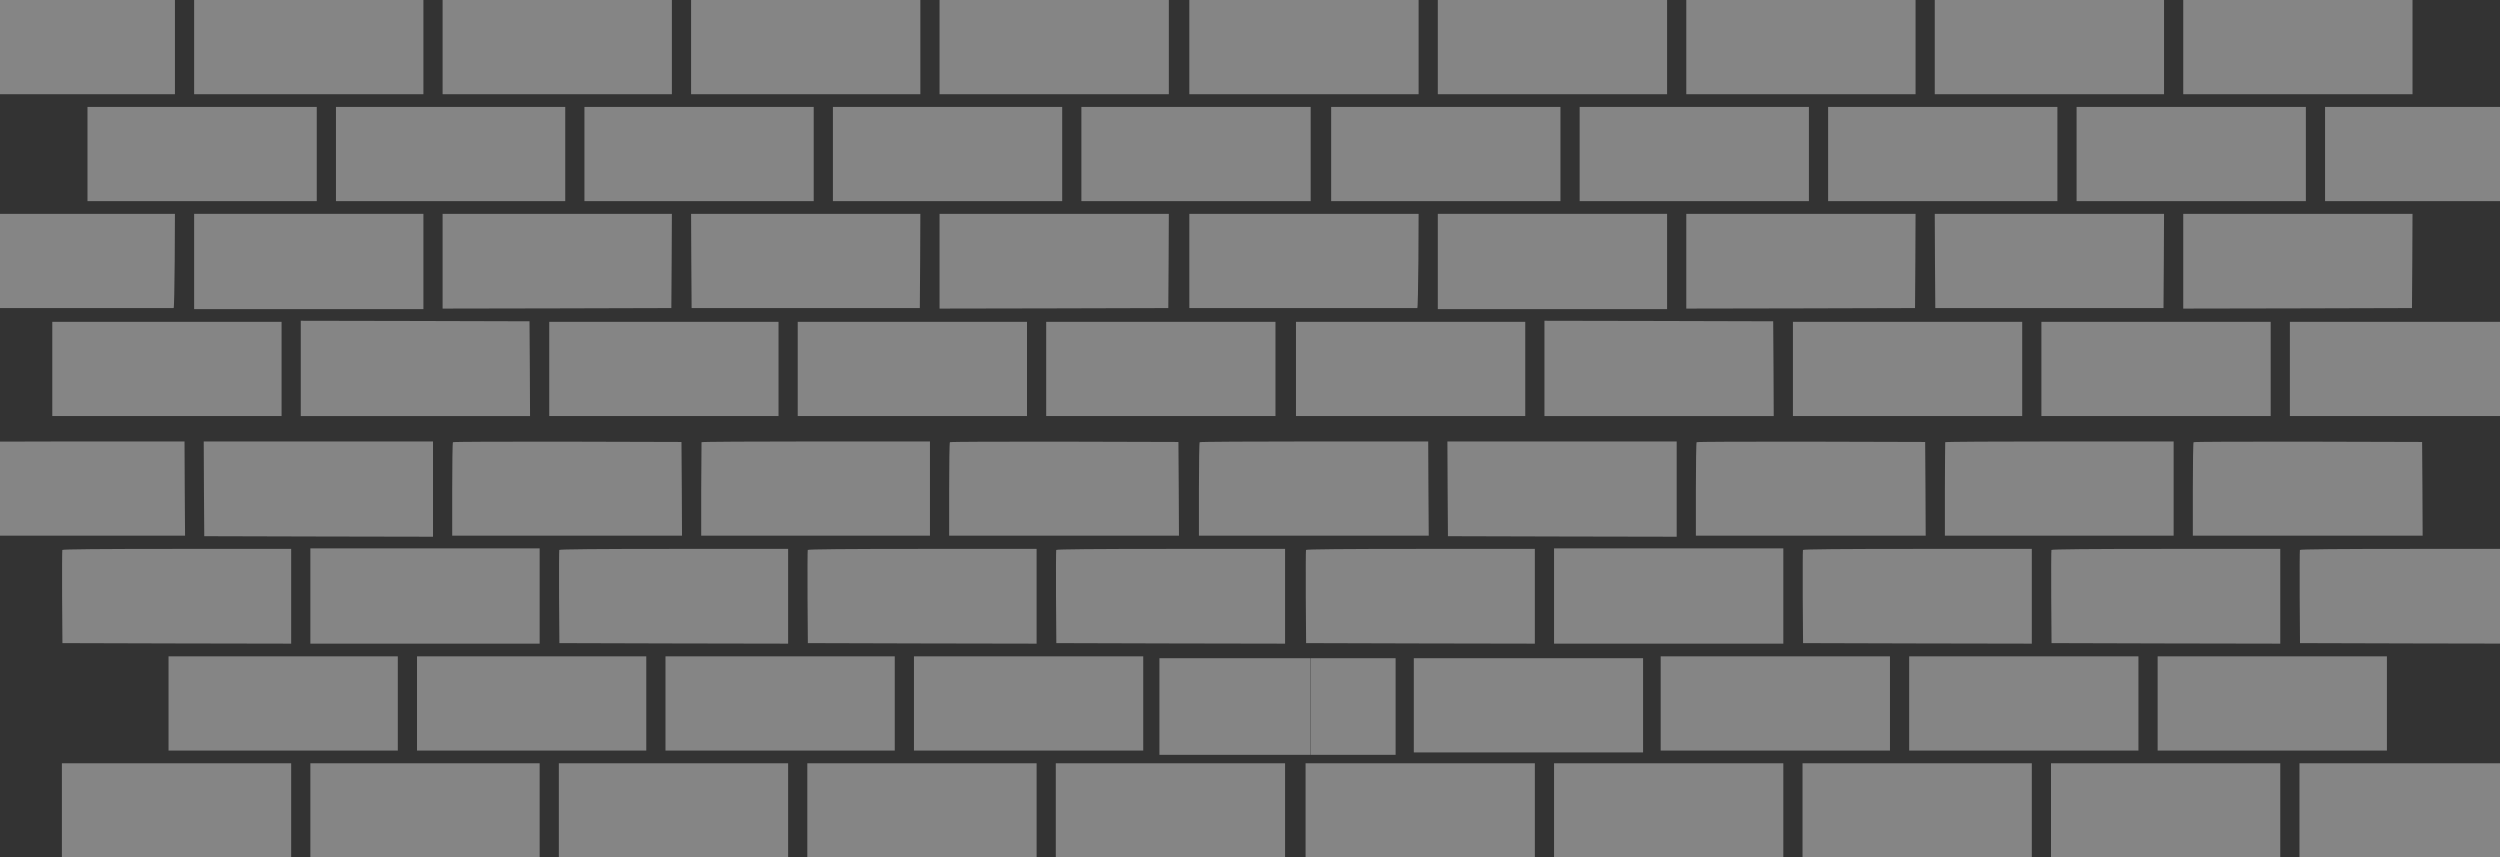 <svg width="414" height="142" viewBox="0 0 414 142" fill="none" xmlns="http://www.w3.org/2000/svg">
<rect x="0" y="0" width="414" height="142" fill="#333333" stroke="none"/>
<path d="M196.953 7.801V15.602H215.938H234.922V7.801V7.31647e-06H215.938H196.953V7.801Z" fill="white" fill-opacity="0.4"/>
<path d="M238.101 7.801V15.602H257.085H276.07V7.801V7.31647e-06H257.085H238.101V7.801Z" fill="white" fill-opacity="0.4"/>
<path d="M279.249 7.801V15.602H298.233H317.217V7.801V7.31647e-06H298.233H279.249V7.801Z" fill="white" fill-opacity="0.4"/>
<path d="M320.396 7.801V15.602H339.38H358.365V7.801V7.31647e-06H339.38H320.396V7.801Z" fill="white" fill-opacity="0.4"/>
<path d="M361.544 7.801V15.602H380.528H399.512V7.801V7.31647e-06H380.528H361.544V7.801Z" fill="white" fill-opacity="0.4"/>
<path d="M220.441 25.507V33.309H239.426H258.41V25.507V17.706H239.426H220.441V25.507Z" fill="white" fill-opacity="0.4"/>
<path d="M261.589 25.507V33.309H280.573H299.557V25.507V17.706H280.573H261.589V25.507Z" fill="white" fill-opacity="0.4"/>
<path d="M302.736 25.507V33.309H321.721H340.705V25.507V17.706H321.721H302.736V25.507Z" fill="white" fill-opacity="0.4"/>
<path d="M343.884 25.507V33.309H362.868H381.852V25.507V17.706H362.868H343.884V25.507Z" fill="white" fill-opacity="0.4"/>
<path d="M385.031 25.507V33.309H404.016H423V25.507V17.706H404.016H385.031V25.507Z" fill="white" fill-opacity="0.4"/>
<path d="M196.953 43.214V51.015H215.761C226.11 51.015 234.622 51.015 234.71 51.015C234.781 51.015 234.852 47.509 234.887 43.214L234.922 35.412H215.938H196.953V43.214Z" fill="white" fill-opacity="0.4"/>
<path d="M238.101 43.301V51.19H257.085H276.07V43.301V35.412H257.085H238.101V43.301Z" fill="white" fill-opacity="0.4"/>
<path d="M279.249 43.249V51.102L298.18 51.067L317.129 51.015L317.182 43.214L317.217 35.412H298.233H279.249V43.249Z" fill="white" fill-opacity="0.4"/>
<path d="M320.431 43.214L320.484 51.015H339.38H358.277L358.33 43.214L358.365 35.412H339.38H320.396L320.431 43.214Z" fill="white" fill-opacity="0.4"/>
<path d="M361.544 43.249V51.102L380.475 51.067L399.424 51.015L399.477 43.214L399.512 35.412H380.528H361.544V43.249Z" fill="white" fill-opacity="0.4"/>
<path d="M255.761 61.007V68.896H274.745H293.73L293.694 61.042L293.641 53.206L274.71 53.154L255.761 53.118V61.007Z" fill="white" fill-opacity="0.4"/>
<path d="M214.613 61.095V68.896H233.598H252.582V61.095V53.294H233.598H214.613V61.095Z" fill="white" fill-opacity="0.4"/>
<path d="M296.908 61.095V68.896H315.893H334.877V61.095V53.294H315.893H296.908V61.095Z" fill="white" fill-opacity="0.4"/>
<path d="M338.056 61.095V68.896H357.04H376.025V61.095V53.294H357.04H338.056V61.095Z" fill="white" fill-opacity="0.4"/>
<path d="M379.203 61.095V68.896H398.188H417.172V61.095V53.294H398.188H379.203V61.095Z" fill="white" fill-opacity="0.4"/>
<path d="M198.666 73.226C198.596 73.279 198.543 76.803 198.543 81.028V88.706H217.58H236.6L236.547 80.905L236.512 73.104H217.633C207.267 73.104 198.719 73.156 198.666 73.226Z" fill="white" fill-opacity="0.4"/>
<path d="M239.726 80.94L239.779 88.794L258.728 88.846L277.659 88.882V80.993V73.104H258.675H239.69L239.726 80.94Z" fill="white" fill-opacity="0.4"/>
<path d="M280.962 73.226C280.891 73.279 280.838 76.803 280.838 81.028V88.706H299.875H318.895L318.86 80.957L318.807 73.191L299.946 73.139C289.562 73.121 281.015 73.156 280.962 73.226Z" fill="white" fill-opacity="0.4"/>
<path d="M322.127 73.226C322.109 73.314 322.091 76.82 322.074 81.028V88.706H341.023H359.954V80.905V73.104H341.058C330.674 73.104 322.144 73.156 322.127 73.226Z" fill="white" fill-opacity="0.4"/>
<path d="M363.257 73.226C363.186 73.279 363.133 76.803 363.133 81.028V88.706H382.17H401.19L401.155 80.957L401.102 73.191L382.241 73.139C371.857 73.121 363.31 73.156 363.257 73.226Z" fill="white" fill-opacity="0.4"/>
<path d="M216.273 91.073C216.238 91.16 216.22 94.684 216.238 98.874L216.291 106.5L235.24 106.553L254.171 106.588V98.751V90.897H235.258C222.808 90.897 216.309 90.95 216.273 91.073Z" fill="white" fill-opacity="0.4"/>
<path d="M257.35 98.699V106.588H276.335H295.319V98.699V90.81H276.335H257.35V98.699Z" fill="white" fill-opacity="0.4"/>
<path d="M298.568 91.073C298.533 91.16 298.516 94.684 298.533 98.874L298.586 106.5L317.535 106.553L336.467 106.588V98.751V90.897H317.553C305.103 90.897 298.604 90.95 298.568 91.073Z" fill="white" fill-opacity="0.4"/>
<path d="M339.716 91.073C339.681 91.16 339.663 94.684 339.681 98.874L339.734 106.5L358.683 106.553L377.614 106.588V98.751V90.897H358.7C346.25 90.897 339.751 90.95 339.716 91.073Z" fill="white" fill-opacity="0.4"/>
<path d="M380.864 91.073C380.828 91.16 380.811 94.684 380.828 98.874L380.881 106.5L399.83 106.553L418.762 106.588V98.751V90.897H399.848C387.398 90.897 380.899 90.95 380.864 91.073Z" fill="white" fill-opacity="0.4"/>
<path d="M234.126 116.801V124.602H253.11H272.094V116.801V109H253.11H234.126V116.801Z" fill="white" fill-opacity="0.4"/>
<path d="M217.047 117V125H224.079H231.112V117V109H224.079H217.047V117Z" fill="white" fill-opacity="0.4"/>
<path d="M275.01 116.493V124.294H293.995H312.979V116.493V108.691H293.995H275.01V116.493Z" fill="white" fill-opacity="0.4"/>
<path d="M316.158 116.493V124.294H335.142H354.126V116.493V108.691H335.142H316.158V116.493Z" fill="white" fill-opacity="0.4"/>
<path d="M357.305 116.493V124.294H376.29H395.274V116.493V108.691H376.29H357.305V116.493Z" fill="white" fill-opacity="0.4"/>
<path d="M216.203 134.199V142H235.187H254.172V134.199V126.398H235.187H216.203V134.199Z" fill="white" fill-opacity="0.4"/>
<path d="M257.35 134.199V142H276.335H295.319V134.199V126.398H276.335H257.35V134.199Z" fill="white" fill-opacity="0.4"/>
<path d="M298.498 134.199V142H317.482H336.467V134.199V126.398H317.482H298.498V134.199Z" fill="white" fill-opacity="0.4"/>
<path d="M339.645 134.199V142H358.63H377.614V134.199V126.398H358.63H339.645V134.199Z" fill="white" fill-opacity="0.4"/>
<path d="M380.793 134.199V142H399.777H418.762V134.199V126.398H399.777H380.793V134.199Z" fill="white" fill-opacity="0.4"/>
<path d="M-9 7.801V15.602H9.984H28.969V7.801V7.31647e-06H9.984H-9V7.801Z" fill="white" fill-opacity="0.4"/>
<path d="M32.148 7.801V15.602H51.132H70.116V7.801V7.31647e-06H51.132H32.148V7.801Z" fill="white" fill-opacity="0.4"/>
<path d="M73.295 7.801V15.602H92.279H111.264V7.801V7.31647e-06H92.279H73.295V7.801Z" fill="white" fill-opacity="0.4"/>
<path d="M114.443 7.801V15.602H133.427H152.411V7.801V7.31647e-06H133.427H114.443V7.801Z" fill="white" fill-opacity="0.4"/>
<path d="M155.59 7.801V15.602H174.574H193.559V7.801V7.31647e-06H174.574H155.59V7.801Z" fill="white" fill-opacity="0.4"/>
<path d="M14.488 25.507V33.309H33.472H52.456V25.507V17.706H33.472H14.488V25.507Z" fill="white" fill-opacity="0.4"/>
<path d="M55.635 25.507V33.309H74.62H93.604V25.507V17.706H74.62H55.635V25.507Z" fill="white" fill-opacity="0.4"/>
<path d="M96.783 25.507V33.309H115.767H134.751V25.507V17.706H115.767H96.783V25.507Z" fill="white" fill-opacity="0.4"/>
<path d="M137.93 25.507V33.309H156.915H175.899V25.507V17.706H156.915H137.93V25.507Z" fill="white" fill-opacity="0.4"/>
<path d="M179.078 25.507V33.309H198.062H217.047V25.507V17.706H198.062H179.078V25.507Z" fill="white" fill-opacity="0.4"/>
<path d="M-9 43.214V51.015H9.808C20.157 51.015 28.669 51.015 28.757 51.015C28.828 51.015 28.898 47.509 28.933 43.214L28.969 35.412H9.984H-9V43.214Z" fill="white" fill-opacity="0.4"/>
<path d="M32.148 43.301V51.19H51.132H70.116V43.301V35.412H51.132H32.148V43.301Z" fill="white" fill-opacity="0.4"/>
<path d="M73.295 43.249V51.102L92.226 51.067L111.175 51.015L111.228 43.214L111.264 35.412H92.279H73.295V43.249Z" fill="white" fill-opacity="0.4"/>
<path d="M114.478 43.214L114.531 51.015H133.427H152.323L152.376 43.214L152.411 35.412H133.427H114.443L114.478 43.214Z" fill="white" fill-opacity="0.4"/>
<path d="M155.59 43.249V51.102L174.522 51.067L193.471 51.015L193.524 43.214L193.559 35.412H174.574H155.59V43.249Z" fill="white" fill-opacity="0.4"/>
<path d="M49.807 61.007V68.896H68.792H87.776L87.741 61.042L87.688 53.206L68.757 53.154L49.807 53.118V61.007Z" fill="white" fill-opacity="0.4"/>
<path d="M8.66 61.095V68.896H27.644H46.629V61.095V53.294H27.644H8.66V61.095Z" fill="white" fill-opacity="0.4"/>
<path d="M90.955 61.095V68.896H109.939H128.924V61.095V53.294H109.939H90.955V61.095Z" fill="white" fill-opacity="0.4"/>
<path d="M132.102 61.095V68.896H151.087H170.071V61.095V53.294H151.087H132.102V61.095Z" fill="white" fill-opacity="0.4"/>
<path d="M173.25 61.095V68.896H192.234H211.219V61.095V53.294H192.234H173.25V61.095Z" fill="white" fill-opacity="0.4"/>
<path d="M-7.287 73.226C-7.358 73.279 -7.411 76.803 -7.411 81.028V88.706H11.627H30.646L30.593 80.905L30.558 73.104H11.68C1.313 73.104 -7.234 73.156 -7.287 73.226Z" fill="white" fill-opacity="0.4"/>
<path d="M33.772 80.94L33.825 88.794L52.774 88.846L71.706 88.882V80.993V73.104H52.721H33.737L33.772 80.94Z" fill="white" fill-opacity="0.4"/>
<path d="M75.008 73.226C74.937 73.279 74.885 76.803 74.885 81.028V88.706H93.922H112.942L112.906 80.957L112.853 73.191L93.993 73.139C83.608 73.121 75.061 73.156 75.008 73.226Z" fill="white" fill-opacity="0.4"/>
<path d="M116.173 73.226C116.156 73.314 116.138 76.82 116.12 81.028V88.706H135.069H154.001V80.905V73.104H135.105C124.721 73.104 116.191 73.156 116.173 73.226Z" fill="white" fill-opacity="0.4"/>
<path d="M157.303 73.226C157.232 73.279 157.18 76.803 157.18 81.028V88.706H176.217H195.237L195.201 80.957L195.148 73.191L176.287 73.139C165.903 73.121 157.356 73.156 157.303 73.226Z" fill="white" fill-opacity="0.4"/>
<path d="M10.32 91.073C10.285 91.16 10.267 94.684 10.285 98.874L10.338 106.5L29.287 106.553L48.218 106.588V98.751V90.897H29.304C16.854 90.897 10.355 90.95 10.32 91.073Z" fill="white" fill-opacity="0.4"/>
<path d="M51.397 98.699V106.588H70.381H89.365V98.699V90.81H70.381H51.397V98.699Z" fill="white" fill-opacity="0.4"/>
<path d="M92.615 91.073C92.58 91.16 92.562 94.684 92.58 98.874L92.633 106.5L111.582 106.553L130.513 106.588V98.751V90.897H111.599C99.149 90.897 92.65 90.95 92.615 91.073Z" fill="white" fill-opacity="0.4"/>
<path d="M133.763 91.073C133.727 91.16 133.71 94.684 133.727 98.874L133.78 106.5L152.729 106.553L171.661 106.588V98.751V90.897H152.747C140.297 90.897 133.798 90.95 133.763 91.073Z" fill="white" fill-opacity="0.4"/>
<path d="M174.91 91.073C174.875 91.16 174.857 94.684 174.875 98.874L174.928 106.5L193.877 106.553L212.808 106.588V98.751V90.897H193.894C181.444 90.897 174.945 90.95 174.91 91.073Z" fill="white" fill-opacity="0.4"/>
<path d="M27.909 116.493V124.294H46.894H65.878V116.493V108.691H46.894H27.909V116.493Z" fill="white" fill-opacity="0.4"/>
<path d="M69.057 116.493V124.294H88.041H107.025V116.493V108.691H88.041H69.057V116.493Z" fill="white" fill-opacity="0.4"/>
<path d="M110.204 116.493V124.294H129.189H148.173V116.493V108.691H129.189H110.204V116.493Z" fill="white" fill-opacity="0.4"/>
<path d="M151.352 116.493V124.294H170.336H189.32V116.493V108.691H170.336H151.352V116.493Z" fill="white" fill-opacity="0.4"/>
<path d="M10.249 134.199V142H29.234H48.218V134.199V126.398H29.234H10.249V134.199Z" fill="white" fill-opacity="0.4"/>
<path d="M51.397 134.199V142H70.381H89.365V134.199V126.398H70.381H51.397V134.199Z" fill="white" fill-opacity="0.4"/>
<path d="M92.544 134.199V142H111.529H130.513V134.199V126.398H111.529H92.544V134.199Z" fill="white" fill-opacity="0.4"/>
<path d="M133.692 134.199V142H152.676H171.661V134.199V126.398H152.676H133.692V134.199Z" fill="white" fill-opacity="0.4"/>
<path d="M174.839 134.199V142H193.824H212.808V134.199V126.398H193.824H174.839V134.199Z" fill="white" fill-opacity="0.4"/>
<path d="M192 117V125H204.5H217V117V109H204.5H192V117Z" fill="white" fill-opacity="0.4"/>
</svg>
